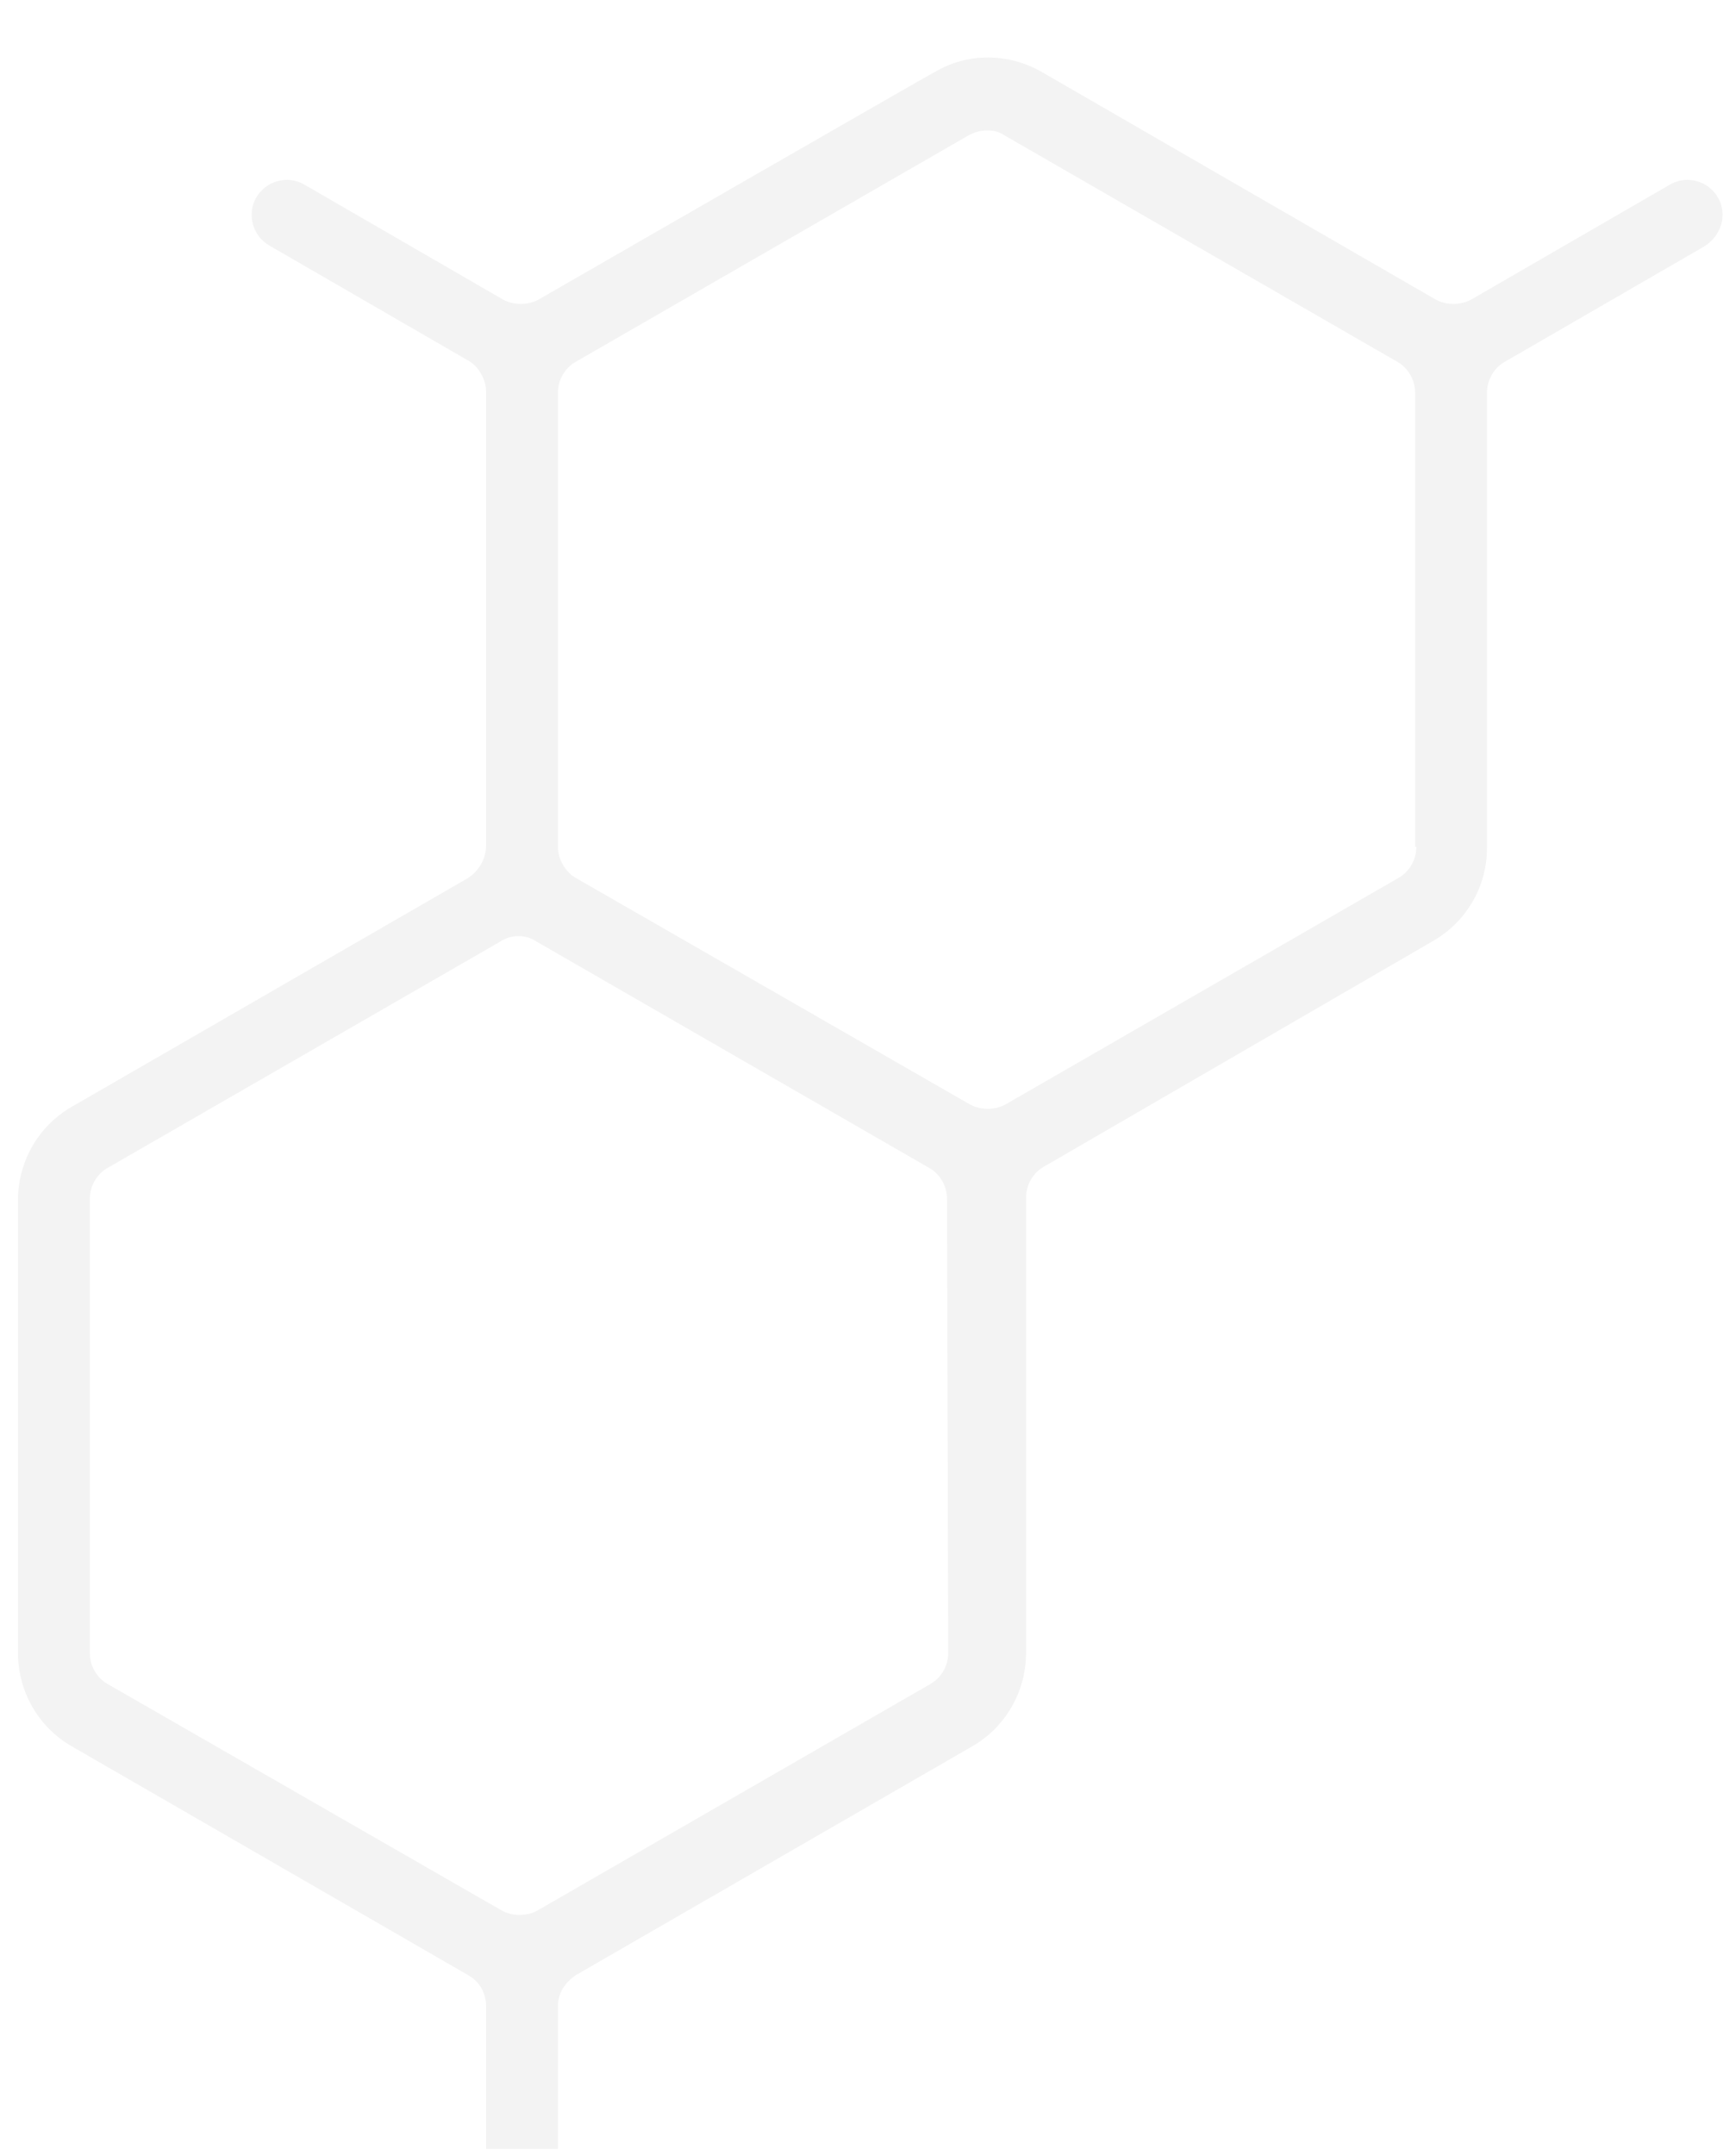 <?xml version="1.0" encoding="utf-8"?>
<!-- Generator: Adobe Illustrator 23.0.2, SVG Export Plug-In . SVG Version: 6.00 Build 0)  -->
<svg version="1.1" id="Layer_1" xmlns="http://www.w3.org/2000/svg" xmlns:xlink="http://www.w3.org/1999/xlink" x="0px" y="0px"
	 viewBox="0 0 145 179.9" style="enable-background:new 0 0 145 179.9;" xml:space="preserve">
<style type="text/css">
	.st0{opacity:5.000000e-02;}
	.st1{clip-path:url(#SVGID_2_);}
</style>
<g class="st0">
	<g>
		<defs>
			<rect id="SVGID_1_" x="-10" y="-11" width="160.4" height="190.4"/>
		</defs>
		<clipPath id="SVGID_2_">
			<use xlink:href="#SVGID_1_"  style="overflow:visible;"/>
		</clipPath>
		<path class="st1" d="M143.5,16.5c-0.8-1.4-2.6-1.9-4-1.1L122.9,25c-0.9,0.5-2.1,0.5-3,0L87,6c-2.8-1.6-6.2-1.6-8.9,0
			C78,6,45,25,45,25c-0.9,0.5-2.1,0.5-3,0l-16.6-9.6c-1.4-0.8-3.2-0.3-4,1.1s-0.3,3.2,1.1,4l16.6,9.6c0.9,0.5,1.5,1.6,1.5,2.6v37.9
			c0,1.1-0.6,2.1-1.5,2.7L6,92.4C3.2,94,1.5,97,1.5,100.2V138c0,3.2,1.7,6.2,4.5,7.8l33.1,19.1c1.1,0.6,1.5,1.7,1.5,2.6v19
			c0,1.7,1.4,3,3,3c1.7,0,3-1.4,3-3v-19c0-1.1,0.6-2,1.5-2.6l33.1-19.1c2.8-1.6,4.5-4.6,4.5-7.8v-38c0-1.1,0.6-2.1,1.5-2.6
			l32.6-18.9c2.7-1.6,4.4-4.5,4.4-7.7v-38c0-1.1,0.6-2.1,1.5-2.6l16.6-9.6C143.8,19.7,144.3,17.9,143.5,16.5z M79.2,138
			c0,1.1-0.6,2.1-1.5,2.6l-32.8,18.9c-0.9,0.5-2.1,0.5-3,0L9,140.6c-0.9-0.5-1.5-1.5-1.5-2.6v-37.9C7.5,99,8.1,98,9,97.5l32.8-18.9
			c0.9-0.6,2.1-0.6,3,0l32.8,18.9c0.9,0.5,1.5,1.5,1.5,2.6L79.2,138L79.2,138z M118.3,70.7c0,1.1-0.6,2.1-1.5,2.6L84,92.2
			c-0.9,0.5-2.1,0.5-3,0L48.1,73.3c-0.9-0.5-1.5-1.6-1.5-2.6V32.8c0-1.1,0.6-2.1,1.5-2.6l32.8-18.9c1.1-0.6,2.3-0.5,3,0l32.8,18.9
			c0.9,0.5,1.5,1.5,1.5,2.6v37.9H118.3z"/>
	</g>
</g>
</svg>
